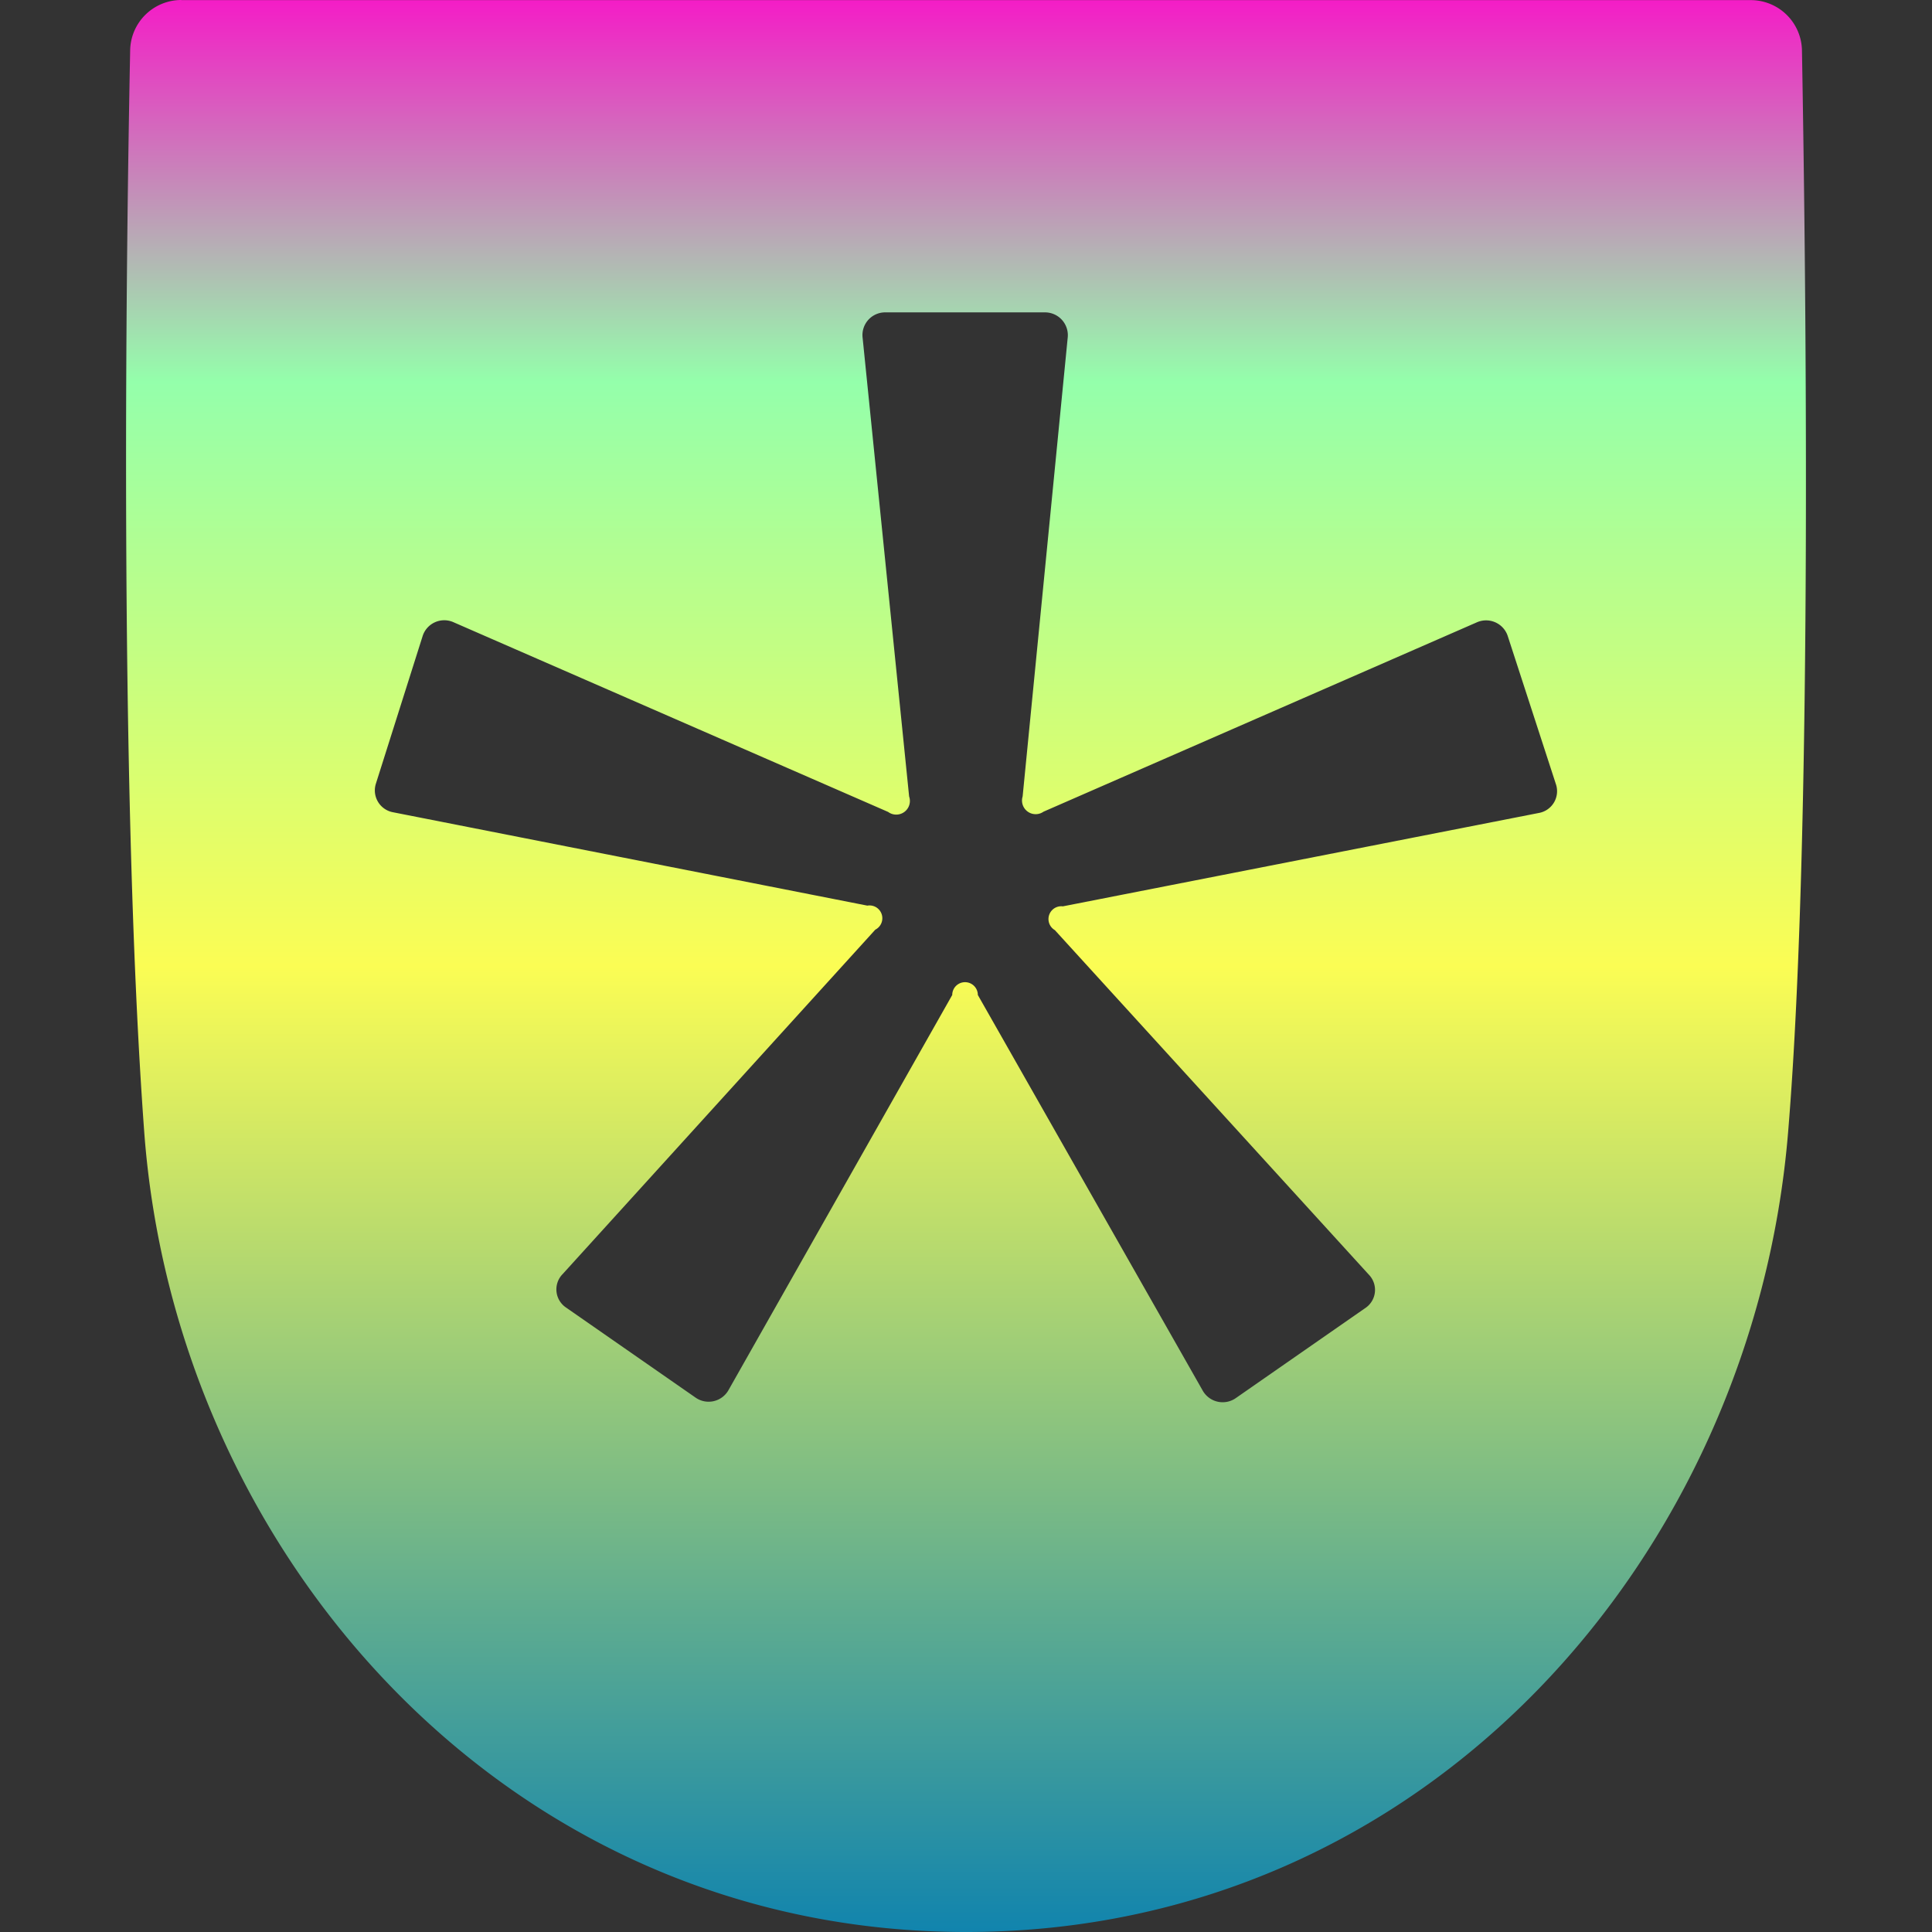 <?xml version="1.0" encoding="UTF-8" standalone="no"?>
<svg
   id="Layer_1"
   data-name="Layer 1"
   viewBox="0 0 16 16"
   version="1.1"
   width="16"
   height="16"
   xmlns="http://www.w3.org/2000/svg"
   xmlns:svg="http://www.w3.org/2000/svg"
   xmlns:rdf="http://www.w3.org/1999/02/22-rdf-syntax-ns#"
   xmlns:cc="http://creativecommons.org/ns#"
   xmlns:dc="http://purl.org/dc/elements/1.1/">
  <rect x="0" y="0" width="16" height="16" fill="#333333" stroke="none"/>
  <defs>
    <style id="current-color-scheme" type="text/css">
      .ColorScheme-Text { color: #0abdc6; } .ColorScheme-Highlight { color:#5294e2; }
    </style>
    <linearGradient id="arrongin" x1="0%" x2="0%" y1="0%" y2="100%">
      <stop offset="0%" style="stop-color:#dd9b44; stop-opacity:1"/>
      <stop offset="100%" style="stop-color:#ad6c16; stop-opacity:1"/>
    </linearGradient>
    <linearGradient id="aurora" x1="0%" x2="0%" y1="0%" y2="100%">
      <stop offset="0%" style="stop-color:#09D4DF; stop-opacity:1"/>
      <stop offset="100%" style="stop-color:#9269F4; stop-opacity:1"/>
    </linearGradient>
    <linearGradient id="cyberneon" x1="0%" x2="0%" y1="0%" y2="100%">
      <stop offset="0" style="stop-color:#0abdc6; stop-opacity:1"/>
      <stop offset="1" style="stop-color:#ea00d9; stop-opacity:1"/>
    </linearGradient>
    <linearGradient id="fitdance" x1="0%" x2="0%" y1="0%" y2="100%">
      <stop offset="0%" style="stop-color:#1AD6AB; stop-opacity:1"/>
      <stop offset="100%" style="stop-color:#329DB6; stop-opacity:1"/>
    </linearGradient>
    <linearGradient id="oomox" x1="0%" x2="0%" y1="0%" y2="100%">
      <stop offset="0%" style="stop-color:#0abdc6; stop-opacity:1"/>
      <stop offset="100%" style="stop-color:#b800ff; stop-opacity:1"/>
    </linearGradient>
    <linearGradient id="rainblue" x1="0%" x2="0%" y1="0%" y2="100%">
      <stop offset="0%" style="stop-color:#00F260; stop-opacity:1"/>
      <stop offset="100%" style="stop-color:#0575E6; stop-opacity:1"/>
    </linearGradient>
    <linearGradient id="sunrise" x1="0%" x2="0%" y1="0%" y2="100%">
      <stop offset="0%" style="stop-color: #FF8501; stop-opacity:1"/>
      <stop offset="100%" style="stop-color: #FFCB01; stop-opacity:1"/>
    </linearGradient>
    <linearGradient id="telinkrin" x1="0%" x2="0%" y1="0%" y2="100%">
      <stop offset="0%" style="stop-color: #b2ced6; stop-opacity:1"/>
      <stop offset="100%" style="stop-color: #6da5b7; stop-opacity:1"/>
    </linearGradient>
    <linearGradient id="60spsycho" x1="0%" x2="0%" y1="0%" y2="100%">
      <stop offset="0%" style="stop-color: #df5940; stop-opacity:1"/>
      <stop offset="25%" style="stop-color: #d8d15f; stop-opacity:1"/>
      <stop offset="50%" style="stop-color: #e9882a; stop-opacity:1"/>
      <stop offset="100%" style="stop-color: #279362; stop-opacity:1"/>
    </linearGradient>
    <linearGradient id="90ssummer" x1="0%" x2="0%" y1="0%" y2="100%">
      <stop offset="0%" style="stop-color: #f618c7; stop-opacity:1"/>
      <stop offset="20%" style="stop-color: #94ffab; stop-opacity:1"/>
      <stop offset="50%" style="stop-color: #fbfd54; stop-opacity:1"/>
      <stop offset="100%" style="stop-color: #0f83ae; stop-opacity:1"/>
    </linearGradient>
  </defs>
  <path
     id="path_plover"
     style="fill:url(#90ssummer);stroke-width:0.106"
     class="ColorScheme-Text"
     d="M 1.502,-7.1813958e-8 A 0.424,0.424 0 0 0 1.078,0.415 C 1.05,1.815 0.979,6.441 1.194,9.368 1.449,12.856 4.183,16 8.001,16 11.82,16 14.525,12.874 14.809,9.368 15.021,6.803 14.949,1.874 14.923,0.416 A 0.424,0.424 0 0 0 14.5,0.001 H 1.502 Z M 7.335,2.587 h 1.316 a 0.189,0.189 0 0 1 0.191,0.212 L 8.469,6.596 A 0.113,0.113 0 0 0 8.642,6.722 L 12.228,5.155 a 0.189,0.189 0 0 1 0.26,0.117 l 0.396,1.218 a 0.183,0.183 0 0 1 -0.142,0.243 l -3.94,0.773 a 0.106,0.106 0 0 0 -0.066,0.197 l 2.6,2.853 a 0.181,0.181 0 0 1 -0.031,0.278 l -1.067,0.742 a 0.19,0.19 0 0 1 -0.279,-0.062 L 8.098,8.24 a 0.106,0.106 0 0 0 -0.212,0 L 6.035,11.509 a 0.189,0.189 0 0 1 -0.278,0.063 L 4.69,10.83 A 0.181,0.181 0 0 1 4.66,10.551 L 7.249,7.699 A 0.106,0.106 0 0 0 7.183,7.5 L 3.256,6.727 A 0.184,0.184 0 0 1 3.113,6.49 L 3.499,5.271 A 0.188,0.188 0 0 1 3.758,5.154 L 7.355,6.724 A 0.113,0.113 0 0 0 7.529,6.596 L 7.144,2.799 A 0.188,0.188 0 0 1 7.335,2.587 Z" />
</svg>
